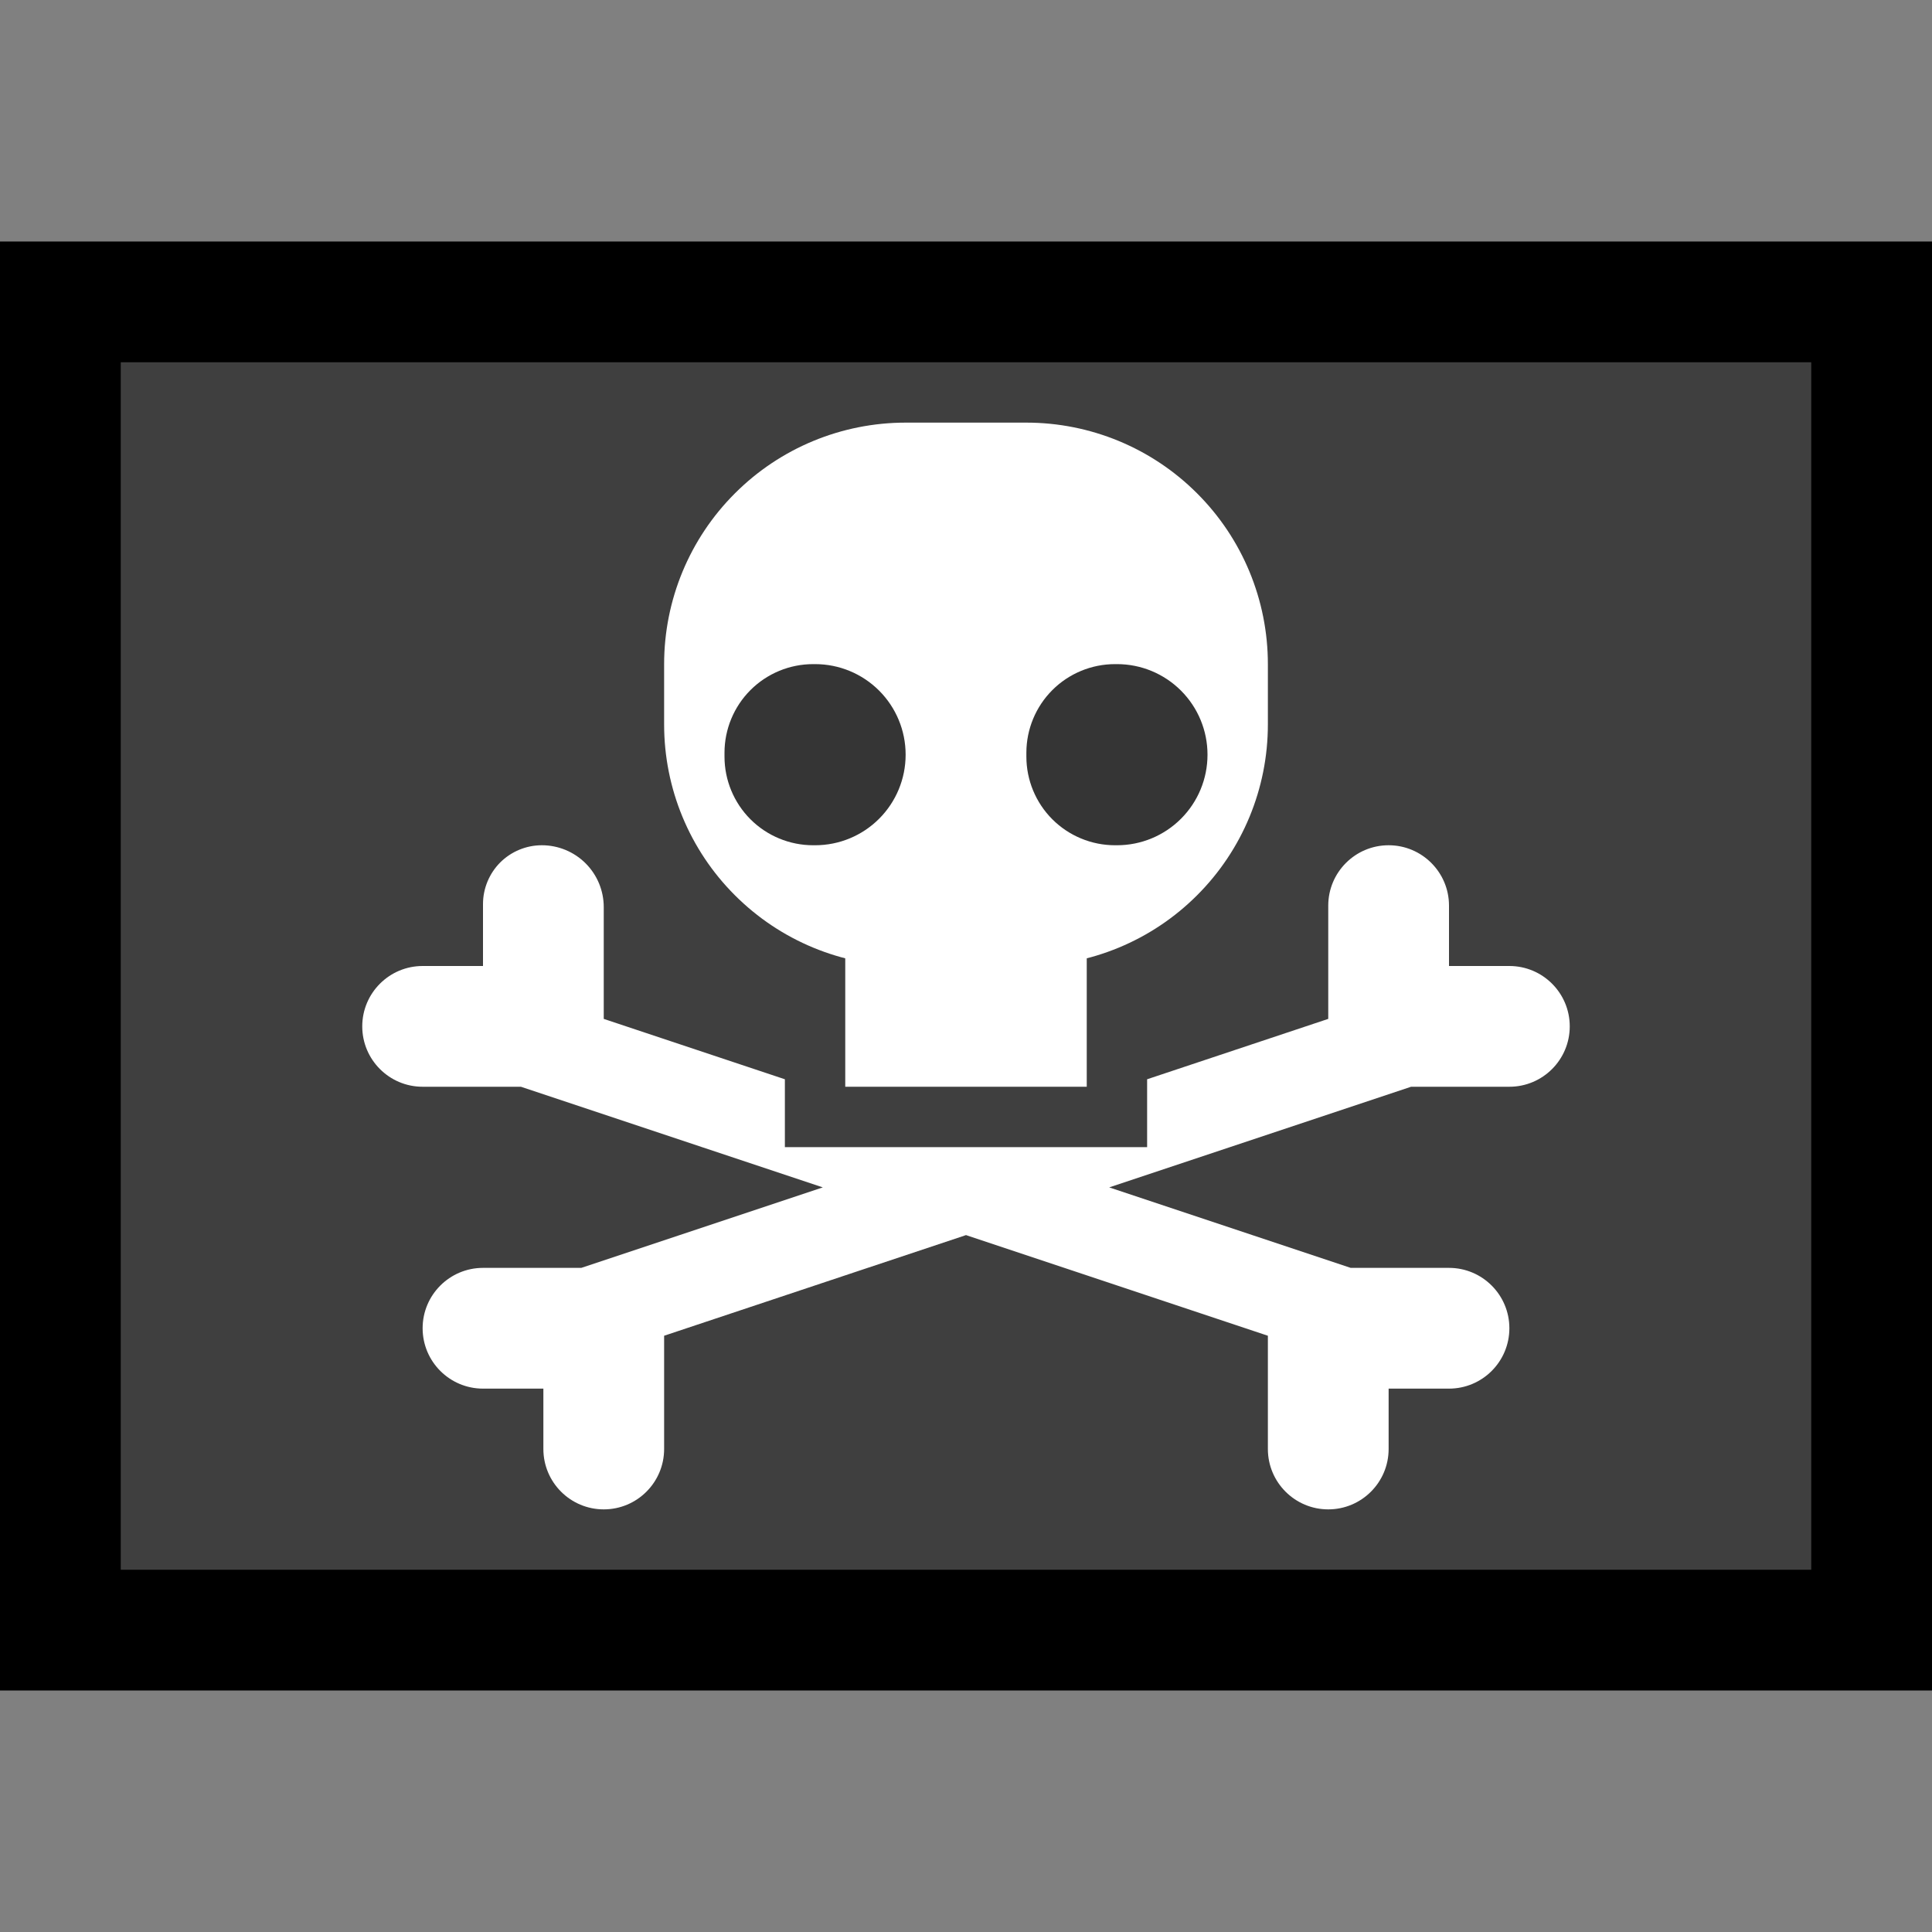 <?xml version="1.0" encoding="UTF-8" standalone="no"?><!DOCTYPE svg PUBLIC "-//W3C//DTD SVG 1.1//EN" "http://www.w3.org/Graphics/SVG/1.1/DTD/svg11.dtd"><svg width="100%" height="100%" viewBox="0 0 32 32" version="1.1" xmlns="http://www.w3.org/2000/svg" xmlns:xlink="http://www.w3.org/1999/xlink" xml:space="preserve" xmlns:serif="http://www.serif.com/" style="fill-rule:evenodd;clip-rule:evenodd;stroke-linejoin:round;stroke-miterlimit:1.414;">
<rect x="0" y="0" width="32" height="32" fill="#808080" stroke="none"/>
<rect id="jolly_rodger" x="0" y="0" width="32" height="32" style="fill:none;"/><clipPath id="_clip1"><rect x="0" y="0" width="32" height="32"/></clipPath><g clip-path="url(#_clip1)"><g id="outline"><rect x="0" y="4" width="32" height="24"/></g><g id="emoji"><rect x="2" y="6" width="28" height="20" style="fill:#3f3f3f;"/><path d="M24,21c0.552,0 1,0.448 1,1c0,0.552 -0.448,1 -1,1c-0.5,0 -1,0 -1,0c0,0 0,0.5 0,1c0,0.552 -0.448,1 -1,1c-0.552,0 -1,-0.448 -1,-1l0,-1.876l-5,-1.667l-5,1.667l0,1.876c0,0.552 -0.448,1 -1,1c-0.552,0 -1,-0.448 -1,-1l0,-1l-1,0c-0.552,0 -1,-0.448 -1,-1c0,-0.552 0.448,-1 1,-1l1.628,0l4,-1.333l-5,-1.667l-1.628,0c-0.552,0 -1,-0.448 -1,-1c0,-0.552 0.448,-1 1,-1c0.5,0 1,0 1,0c0,0 0,-0.517 0,-1.026c0,-0.258 0.103,-0.506 0.285,-0.689c0.183,-0.182 0.431,-0.285 0.689,-0.285c0,0 0.001,0 0.001,0c0.272,0 0.533,0.108 0.725,0.3c0.192,0.192 0.3,0.453 0.3,0.725l0,1.851l3,1l0,1.124l6,0l0,-1.124l3,-1l0,-1.876c0,-0.552 0.448,-1 1,-1c0.552,0 1,0.448 1,1c0,0.5 0,1 0,1c0,0 0.5,0 1,0c0.552,0 1,0.448 1,1c0,0.552 -0.448,1 -1,1l-1.628,0l-5,1.667l4,1.333l1.628,0Z" style="fill:#fff;"/><rect x="14" y="14" width="4" height="4" style="fill:#fff;"/><path d="M21,11c0,-1.061 -0.421,-2.078 -1.172,-2.828c-0.75,-0.751 -1.767,-1.172 -2.828,-1.172c-0.659,0 -1.341,0 -2,0c-1.061,0 -2.078,0.421 -2.828,1.172c-0.751,0.75 -1.172,1.767 -1.172,2.828c0,0.332 0,0.668 0,1c0,1.061 0.421,2.078 1.172,2.828c0.75,0.751 1.767,1.172 2.828,1.172c0.659,0 1.341,0 2,0c1.061,0 2.078,-0.421 2.828,-1.172c0.751,-0.75 1.172,-1.767 1.172,-2.828c0,-0.332 0,-0.668 0,-1Z" style="fill:#fff;"/><path d="M15,12.498c0,-0.397 -0.158,-0.778 -0.439,-1.059c-0.281,-0.281 -0.662,-0.439 -1.059,-0.439c-0.011,0 -0.023,0 -0.034,0c-0.389,0 -0.763,0.155 -1.038,0.43c-0.275,0.275 -0.43,0.649 -0.43,1.038c0,0.021 0,0.043 0,0.064c0,0.389 0.155,0.763 0.43,1.038c0.275,0.275 0.649,0.43 1.038,0.43c0.011,0 0.023,0 0.034,0c0.397,0 0.778,-0.158 1.059,-0.439c0.281,-0.281 0.439,-0.662 0.439,-1.059c0,-0.001 0,-0.003 0,-0.004Z" style="fill:#353535;"/><path d="M20,12.498c0,-0.397 -0.158,-0.778 -0.439,-1.059c-0.281,-0.281 -0.662,-0.439 -1.059,-0.439c-0.011,0 -0.023,0 -0.034,0c-0.389,0 -0.763,0.155 -1.038,0.43c-0.275,0.275 -0.43,0.649 -0.43,1.038c0,0.021 0,0.043 0,0.064c0,0.389 0.155,0.763 0.43,1.038c0.275,0.275 0.649,0.43 1.038,0.43c0.011,0 0.023,0 0.034,0c0.397,0 0.778,-0.158 1.059,-0.439c0.281,-0.281 0.439,-0.662 0.439,-1.059c0,-0.001 0,-0.003 0,-0.004Z" style="fill:#353535;"/></g></g></svg>